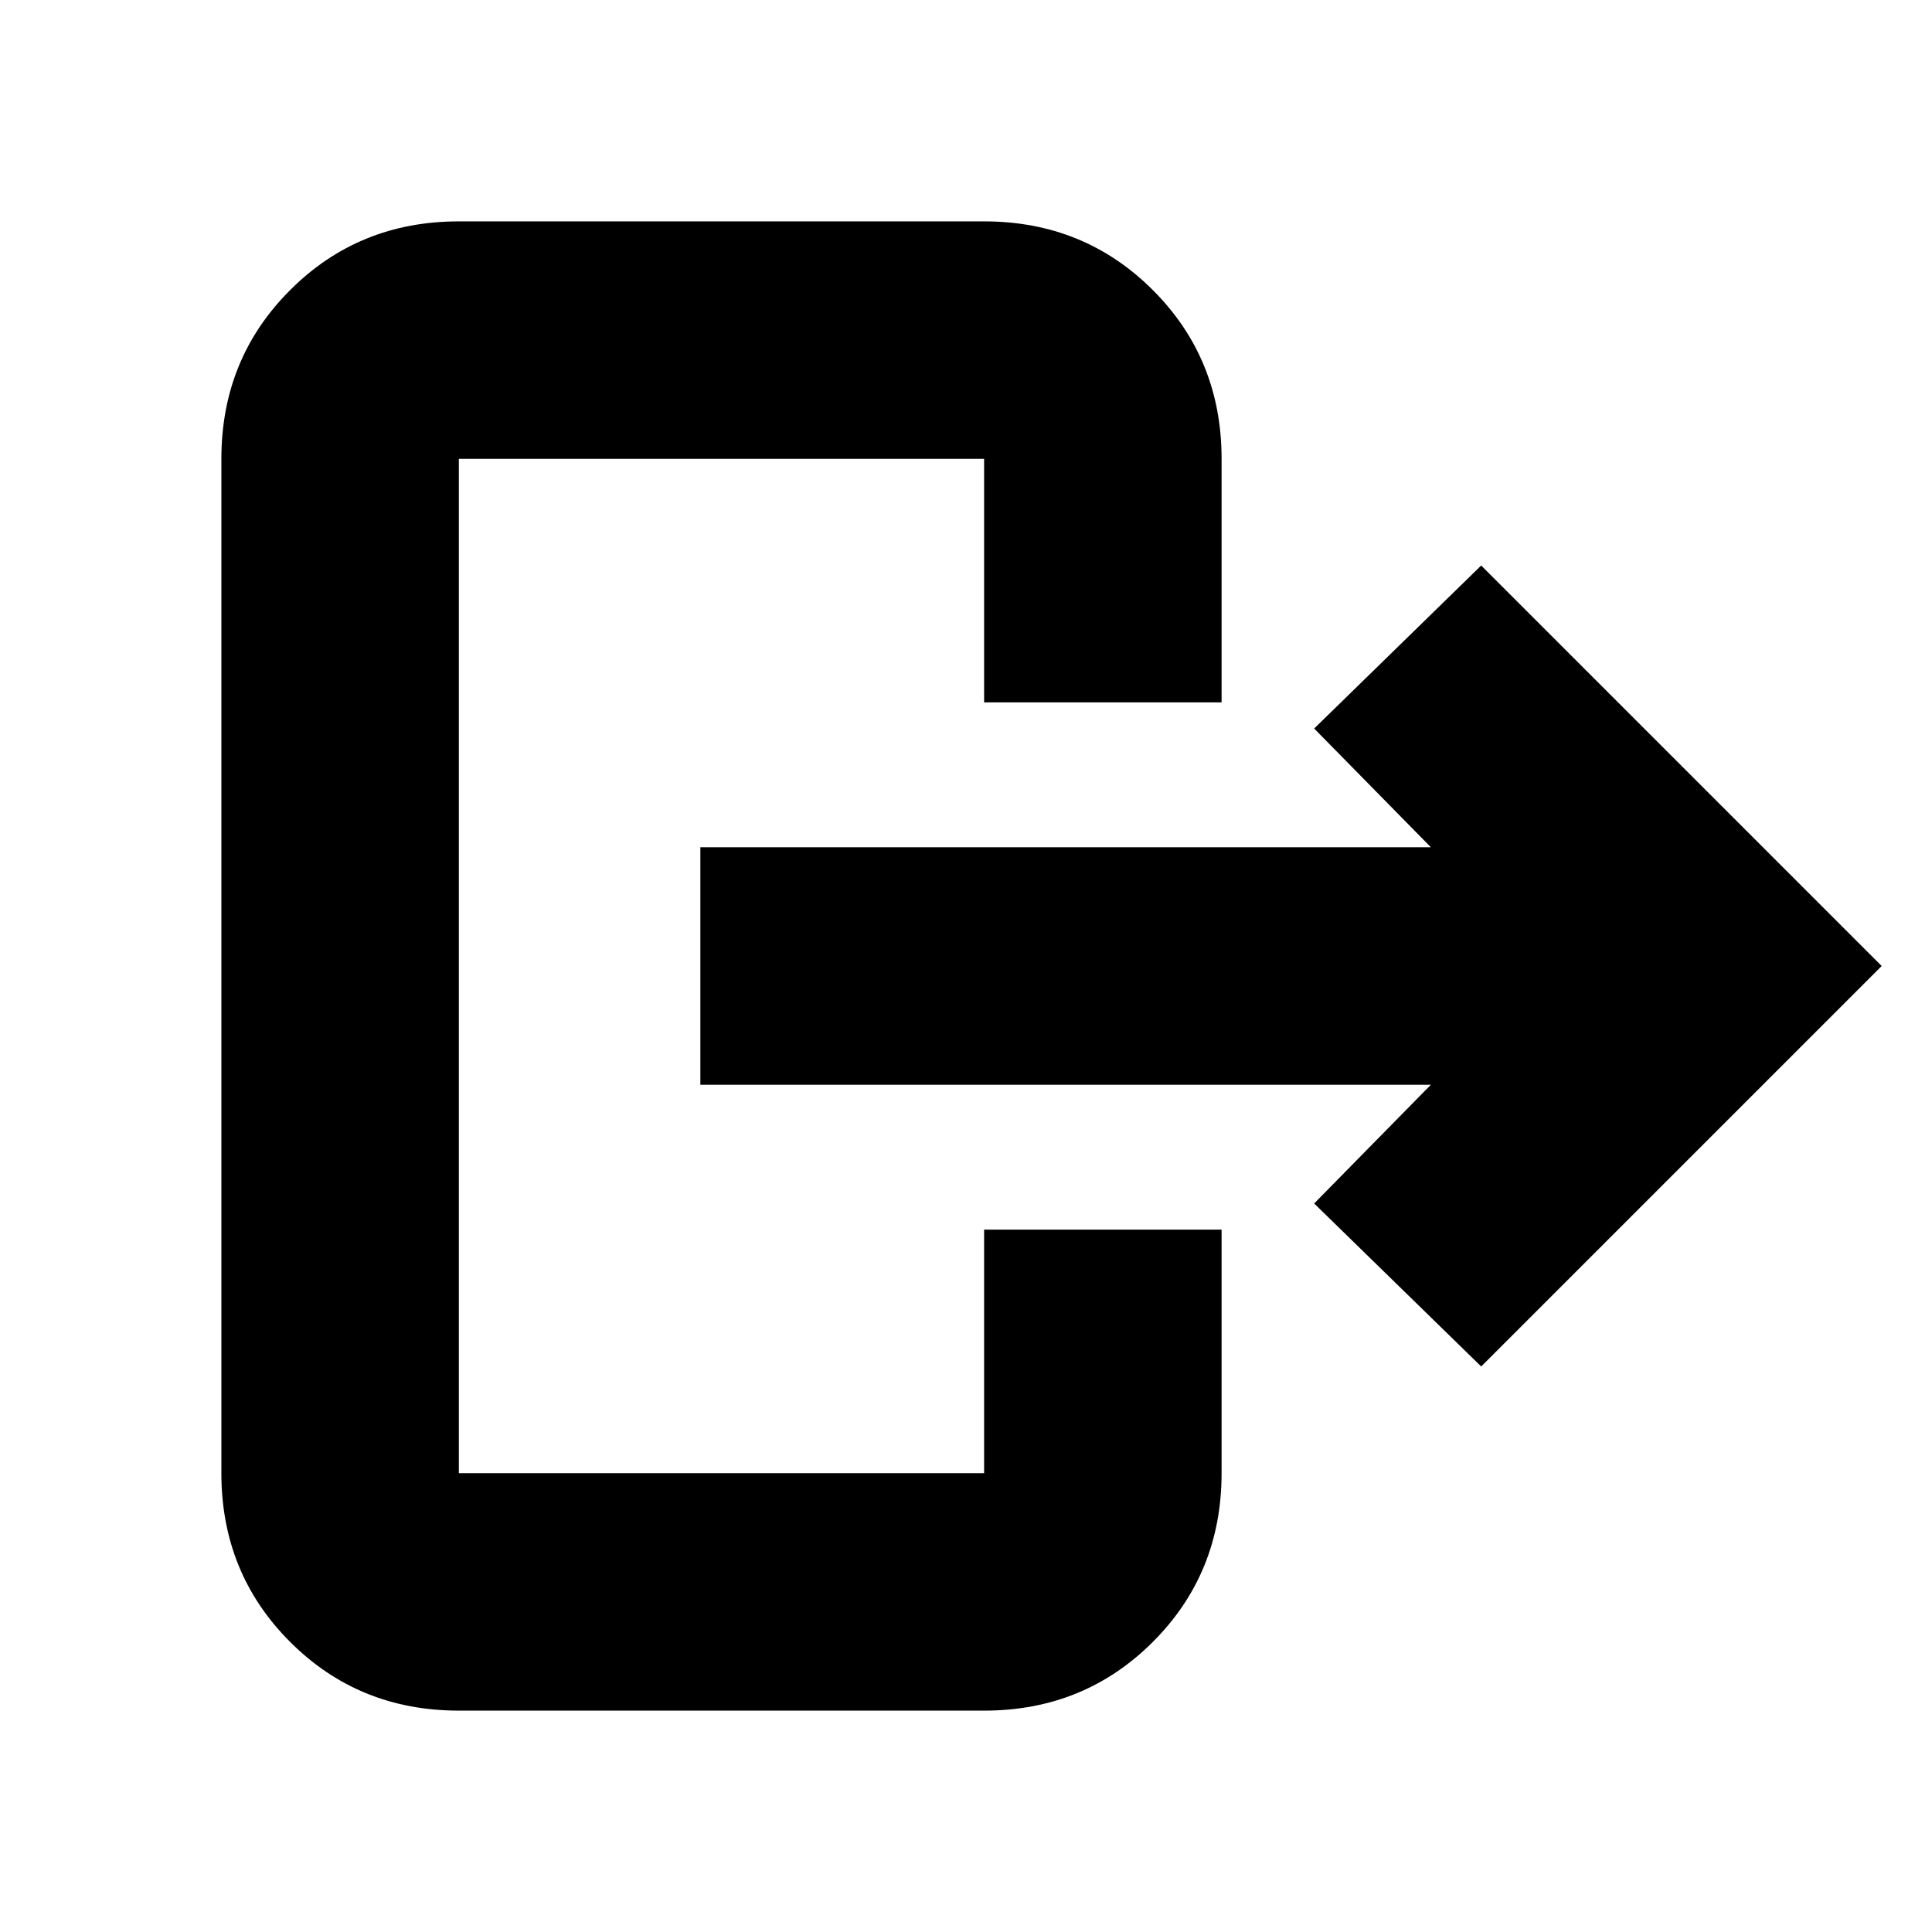 <svg xmlns="http://www.w3.org/2000/svg" height="20" viewBox="0 -960 960 960" width="20"><path d="M711-421H348v-118h363l-58-59 83-81 199 199-199 199-83-81 58-59ZM489-611v-121H228v504h261v-121h118v121q0 49.7-34.15 83.85Q538.7-110 489-110H228q-49.7 0-83.85-34.15Q110-178.3 110-228v-504q0-49.7 34.15-83.85Q178.3-850 228-850h261q49.7 0 83.85 34.15Q607-781.7 607-732v121H489Z"/></svg>